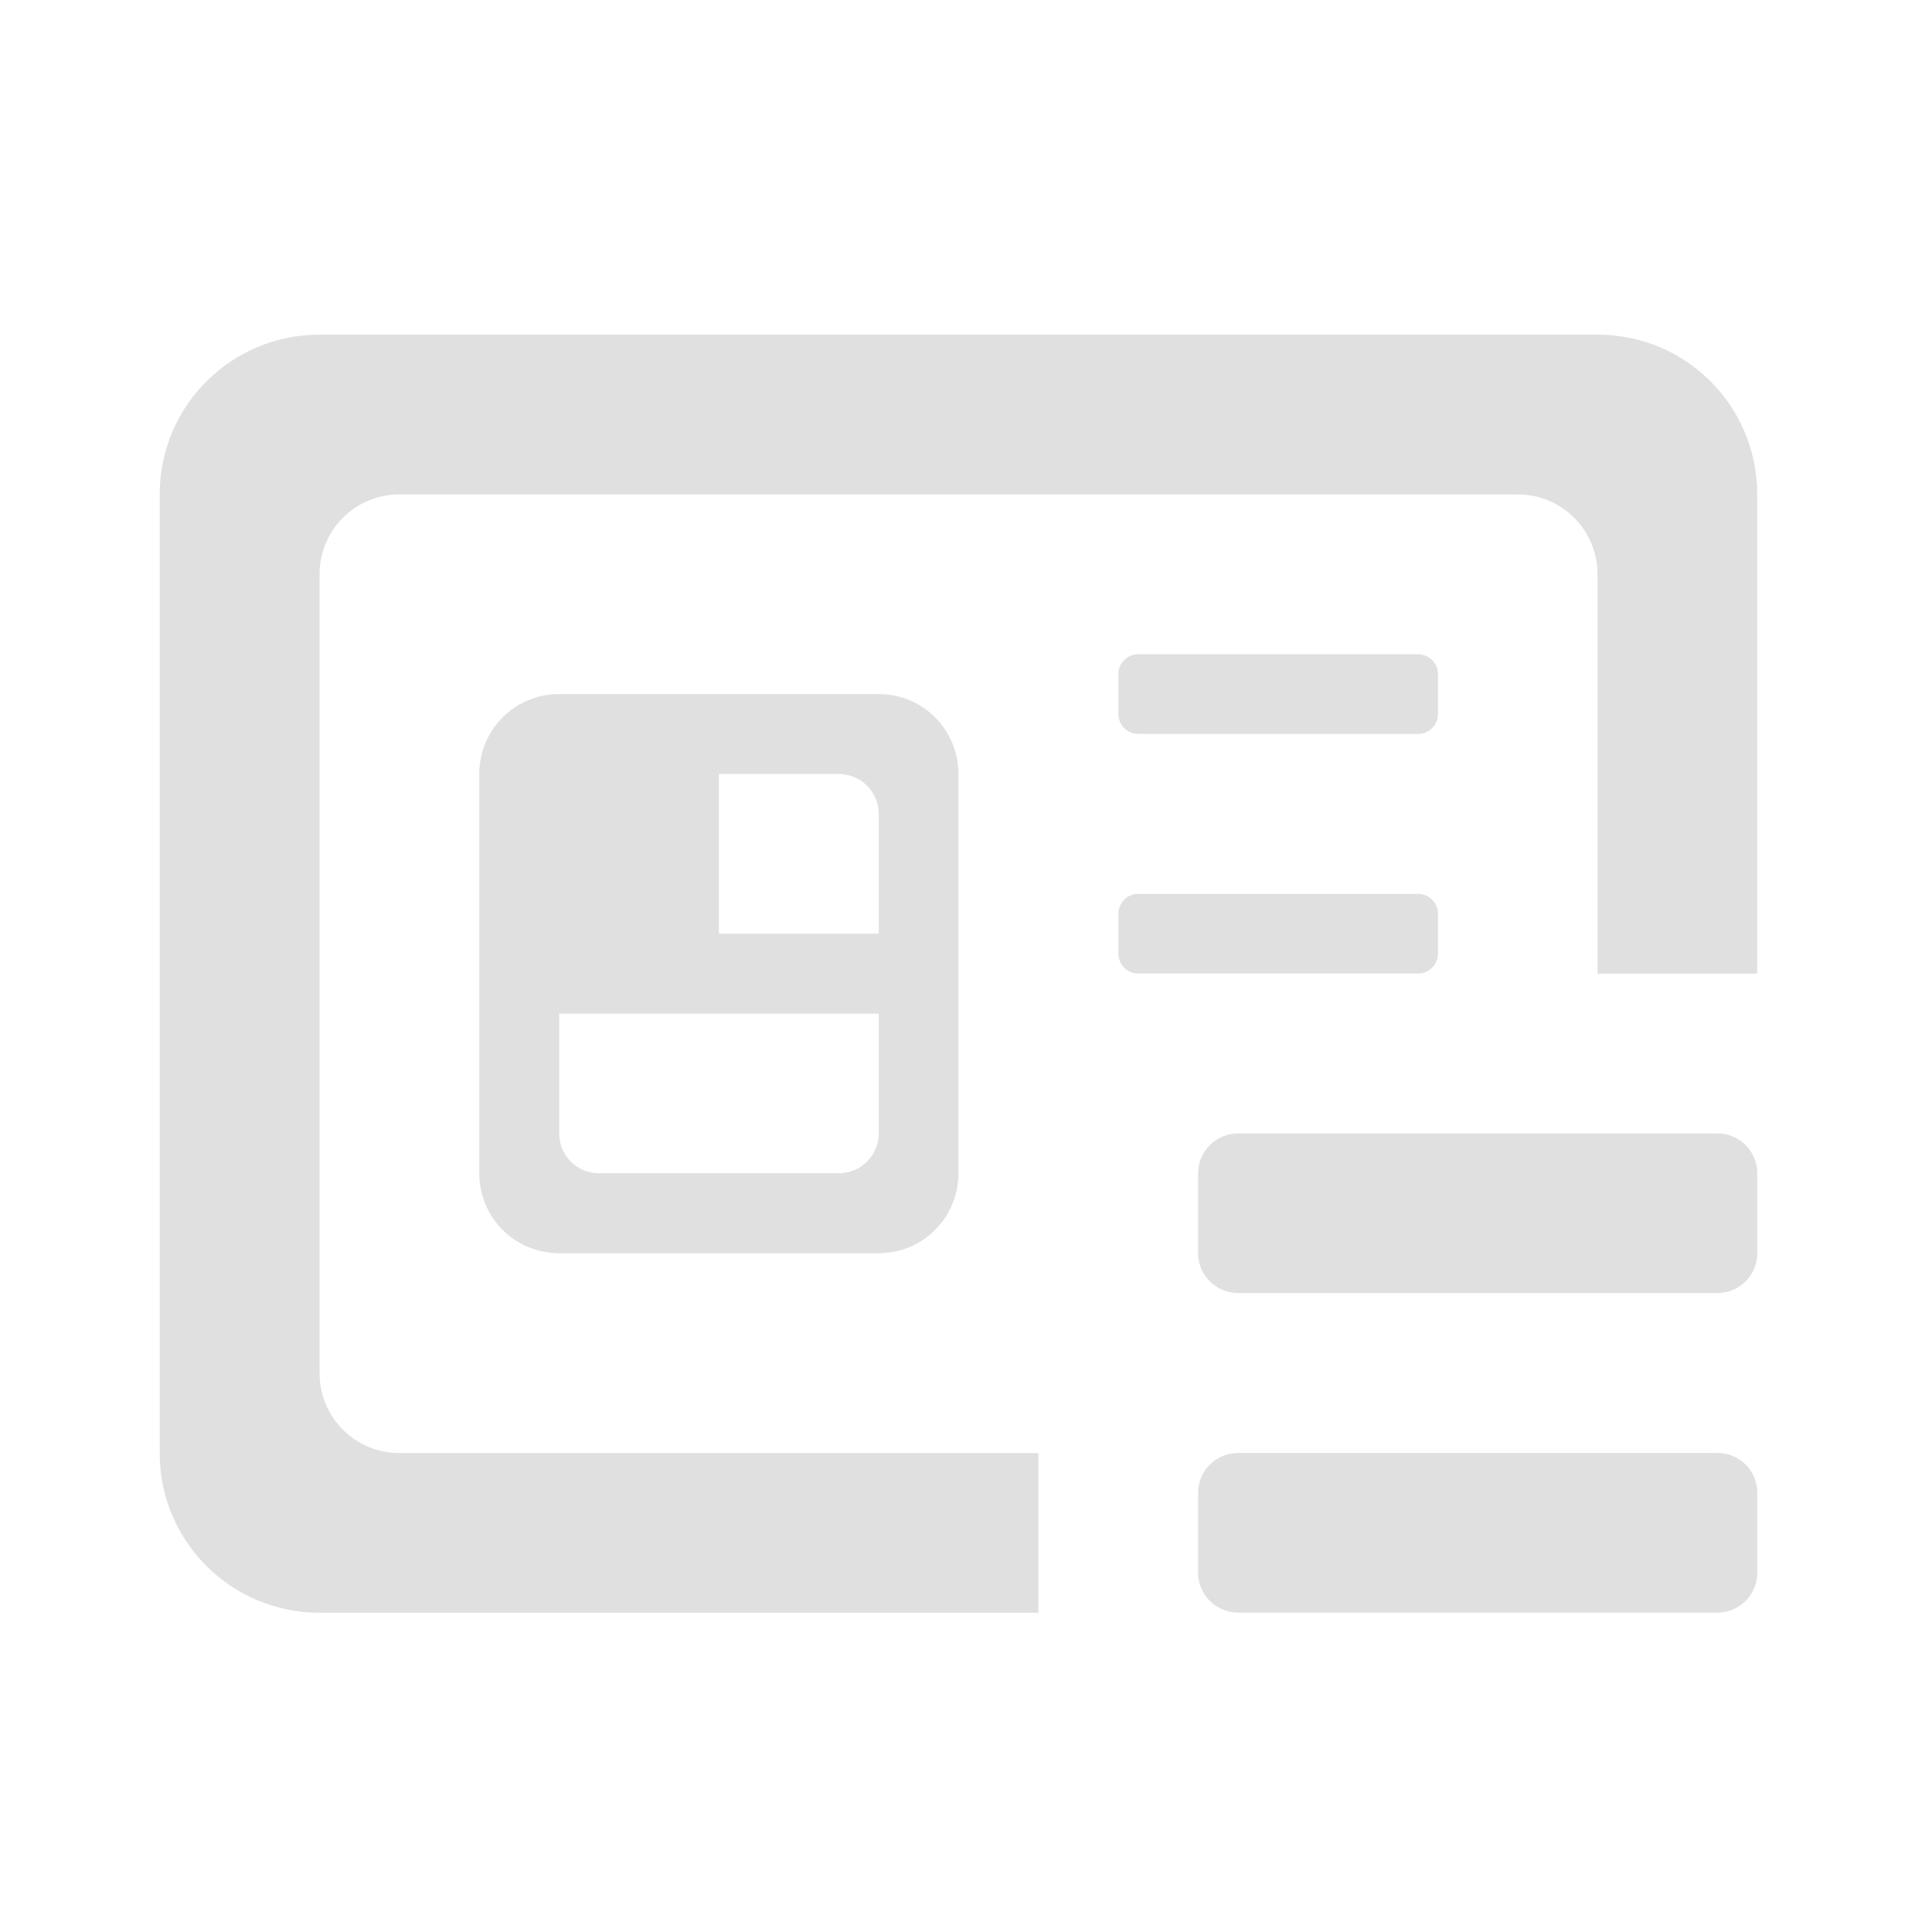 <svg height="32" viewBox="0 0 32 32" width="32" xmlns="http://www.w3.org/2000/svg"><g fill="#e0e0e0"><path d="m5.293 5.543c-1.465 0-2.648 1.18-2.648 2.645v15.879c0 1.465 1.184 2.645 2.648 2.645h11.906v-2.645h-10.586c-.73 0-1.32-.59-1.32-1.324v-13.23c0-.734.59-1.324 1.32-1.324h18.523c.734 0 1.324.59 1.324 1.324v6.613h2.645v-7.938c0-1.465-1.18-2.645-2.645-2.645zm0 0"/><path d="m18.852 10.836h4.633c.184 0 .332.148.332.328v.664c0 .18-.148.328-.332.328h-4.633c-.18 0-.328-.148-.328-.328v-.664c0-.18.148-.328.328-.328zm0 0"/><path d="m18.852 14.805h4.633c.184 0 .332.148.332.328v.664c0 .18-.148.328-.332.328h-4.633c-.18 0-.328-.148-.328-.328v-.664c0-.18.148-.328.328-.328zm0 0"/><path d="m9.262 11.496c-.734 0-1.324.59-1.324 1.324v6.613c0 .734.59 1.324 1.324 1.324h5.293c.73 0 1.32-.59 1.32-1.324v-6.613c0-.734-.59-1.324-1.32-1.324zm2.645 1.324h1.984c.367 0 .664.293.664.66v1.984h-2.648zm-2.645 3.969h5.293v1.984c0 .367-.297.66-.664.66h-3.969c-.367 0-.66-.293-.66-.66zm0 0"/><path d="m20.508 18.773h7.938c.367 0 .66.297.66.66v1.324c0 .363-.293.66-.66.66h-7.938c-.367 0-.664-.297-.664-.66v-1.324c0-.363.297-.66.664-.66zm0 0"/><path d="m20.508 24.066h7.938c.367 0 .66.293.66.66v1.324c0 .363-.293.66-.66.66h-7.938c-.367 0-.664-.297-.664-.66v-1.324c0-.367.297-.66.664-.66zm0 0"/></g></svg>